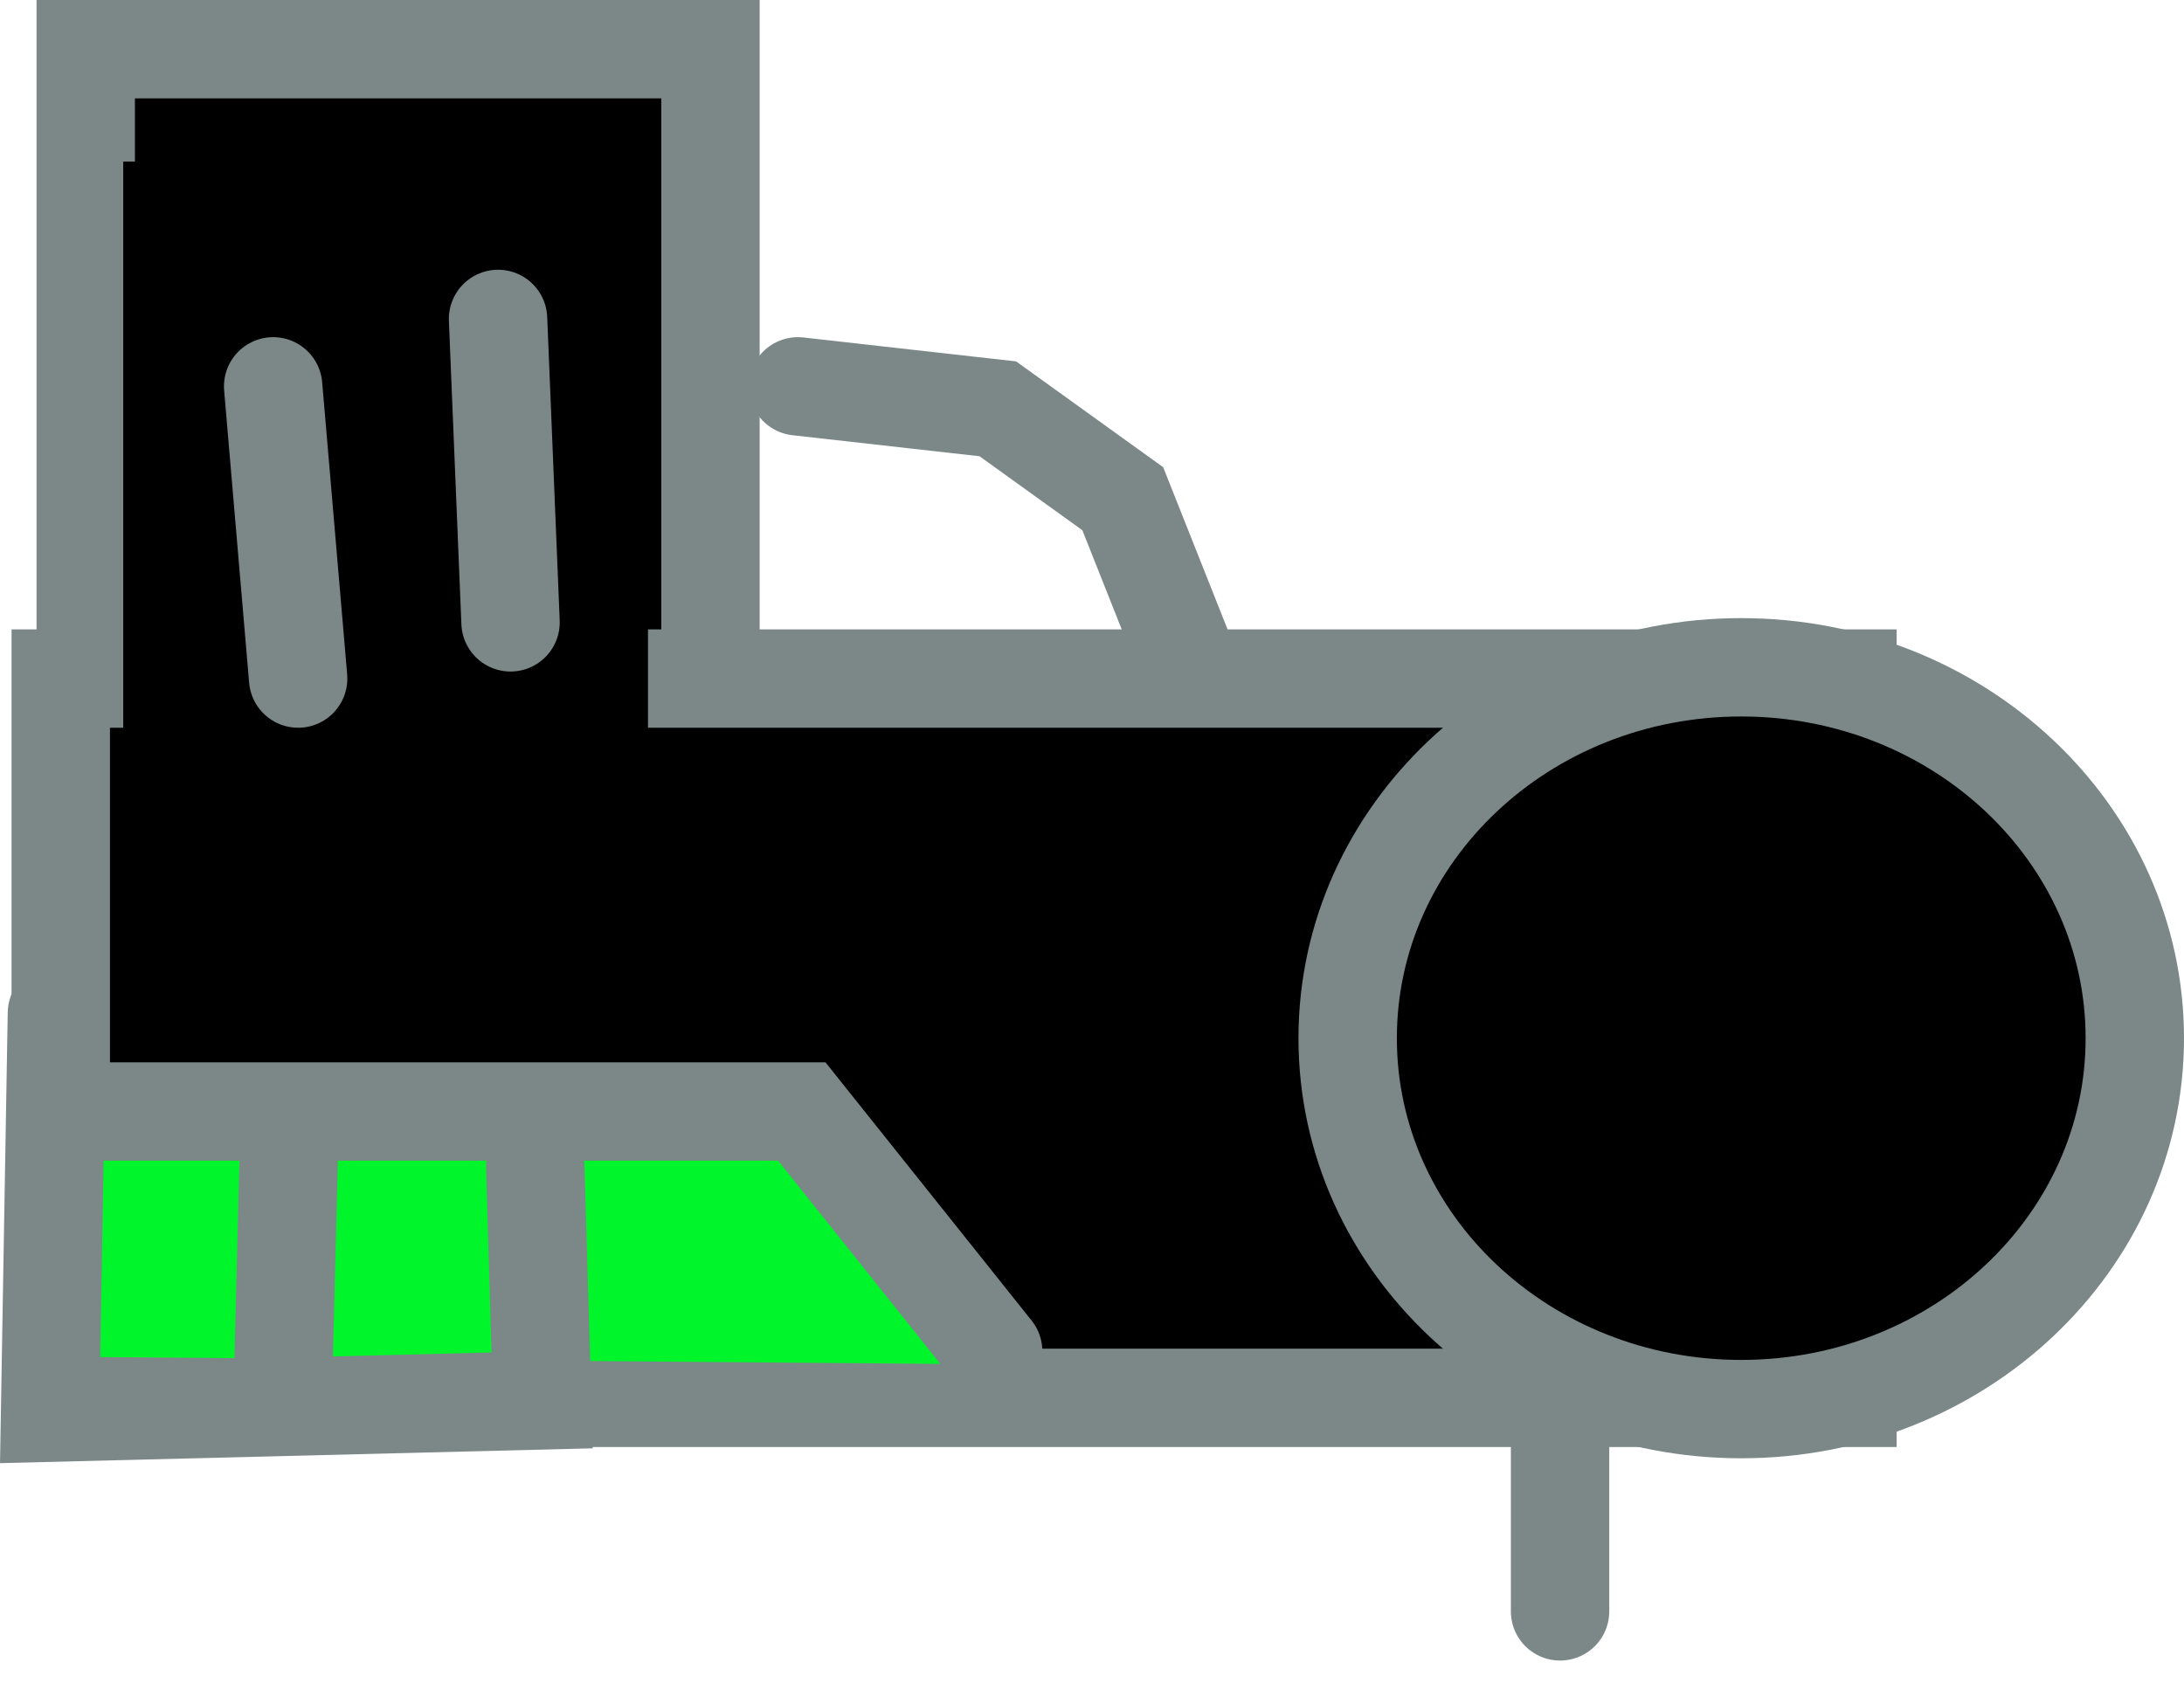 <svg version="1.1" xmlns="http://www.w3.org/2000/svg" xmlns:xlink="http://www.w3.org/1999/xlink" width="44.399" height="34.366" viewBox="0,0,44.399,34.366"><g transform="translate(-241.85,-161.403)"><g data-paper-data="{&quot;isPaintingLayer&quot;:true}" fill-rule="nonzero" stroke-linejoin="miter" stroke-miterlimit="10" stroke-dasharray="" stroke-dashoffset="0" style="mix-blend-mode: normal"><path d="M248.419,173.058c0.137,0 0.268,0.022 0.39,0.063c0.803,-0.735 2.094,-0.874 3.188,0c0.063,0.006 0.125,0.013 0.187,0.021c0.203,-0.193 0.49,-0.313 0.808,-0.313c0.081,0 0.16,0.008 0.236,0.023c0.082,-0.015 0.173,-0.023 0.272,-0.023c0.559,0 0.836,0.253 0.975,0.504c0.146,0.02 0.293,0.044 0.44,0.072l0.073,-0.328l1.25,0.225c0.519,0.084 0.914,0.493 0.914,0.984c0,0.28 -0.128,0.532 -0.333,0.714c0.081,0.161 0.115,0.365 0.057,0.625c-0.218,0.981 -1.308,0.784 -1.308,0.784c-0.089,-0.016 -0.179,-0.032 -0.268,-0.046c0.017,0.08 0.034,0.16 0.052,0.24c0,0 0.204,0.919 -0.771,1.155c-0.229,0.785 -0.77,1.251 -1.947,0.941c-0.295,0.203 -0.685,0.314 -1.182,0.281c-1.509,1.01 -3.569,1.145 -4.368,-1.266c-0.006,-0.017 -0.01,-0.067 -0.014,-0.141c-1.032,0.01 -2.219,-0.093 -2.736,-0.874c-0.202,-0.305 0.158,-0.62 0.435,-0.952v-0.697l-0.165,-0.371c-0.057,-0.12 -0.089,-0.253 -0.089,-0.392c0,-0.498 0.404,-0.91 0.933,-0.987c0.161,-0.246 0.483,-0.549 1.078,-0.464c0.038,-0.004 0.077,-0.005 0.117,-0.005c0.193,0 0.374,0.044 0.532,0.122c0.296,0.019 0.617,0.073 0.943,0.144c0.096,-0.024 0.198,-0.038 0.303,-0.038zM249.347,177.606c0.176,0.134 0.377,0.093 0.587,-0.044c-0.065,-0.206 -0.137,-0.405 -0.24,-0.572c-0.015,-0.024 -0.037,-0.059 -0.067,-0.104c-0.113,0.082 -0.205,0.123 -0.205,0.123l-0.24,0.102c0.02,0.236 0.068,0.421 0.163,0.494z" data-paper-data="{&quot;index&quot;:null}" fill="#000000" stroke="none" stroke-width="0.5" stroke-linecap="butt"/><path d="M256.293,162.403v15.312h-12.7v-15.312z" data-paper-data="{&quot;index&quot;:null}" fill="#000000" stroke="#7c8888" stroke-width="2" stroke-linecap="butt"/><path d="M279.407,175.201v14.626h-36.322v-14.626z" data-paper-data="{&quot;index&quot;:null}" fill="#000000" stroke="#7c8888" stroke-width="2" stroke-linecap="butt"/><path d="M244.674,188.004l0.189,-2.908l13.294,0.126l1.8,2.907z" data-paper-data="{&quot;index&quot;:null}" fill="#00f52b" stroke="#00f52b" stroke-width="2" stroke-linecap="round"/><path d="M269.247,182.514c0,-4.165 3.582,-7.542 8.001,-7.542c4.419,0 8.001,3.376 8.001,7.542c0,4.165 -3.582,7.542 -8.001,7.542c-4.419,0 -8.001,-3.376 -8.001,-7.542z" data-paper-data="{&quot;index&quot;:null}" fill="#000000" stroke="#7c8888" stroke-width="2" stroke-linecap="butt"/><path d="M255.023,164.688v15.769h-10.668v-15.769z" data-paper-data="{&quot;index&quot;:null}" fill="#000000" stroke="none" stroke-width="0" stroke-linecap="butt"/><path d="M272.041,195.769l0.762,-4.342" data-paper-data="{&quot;index&quot;:null}" fill="none" stroke="none" stroke-width="0" stroke-linecap="round"/><path d="M273.565,190.741v3.428" data-paper-data="{&quot;index&quot;:null}" fill="none" stroke="#7c8888" stroke-width="2" stroke-linecap="round"/><path d="M251.975,167.888l0.254,6.17" data-paper-data="{&quot;index&quot;:null}" fill="none" stroke="#7c8888" stroke-width="2" stroke-linecap="round"/><path d="M247.911,175.201l-0.508,-5.942" data-paper-data="{&quot;index&quot;:null}" fill="none" stroke="#7c8888" stroke-width="2" stroke-linecap="round"/><path d="M258.071,169.259l4.064,0.457l2.54,1.828l1.27,3.199" data-paper-data="{&quot;index&quot;:null}" fill="none" stroke="#7c8888" stroke-width="2" stroke-linecap="round"/><path d="M252.732,185.129l0.139,4.75l-10.003,0.25l0.139,-8.125" data-paper-data="{&quot;index&quot;:null}" fill="none" stroke="#7c8888" stroke-width="2" stroke-linecap="round"/><path d="M243.979,184.004h14.171l3.89,4.875" data-paper-data="{&quot;index&quot;:null}" fill="none" stroke="#7c8888" stroke-width="2" stroke-linecap="round"/><path d="M247.592,190.004l0.139,-5.5" data-paper-data="{&quot;index&quot;:null}" fill="none" stroke="#7c8888" stroke-width="2" stroke-linecap="round"/></g></g></svg>